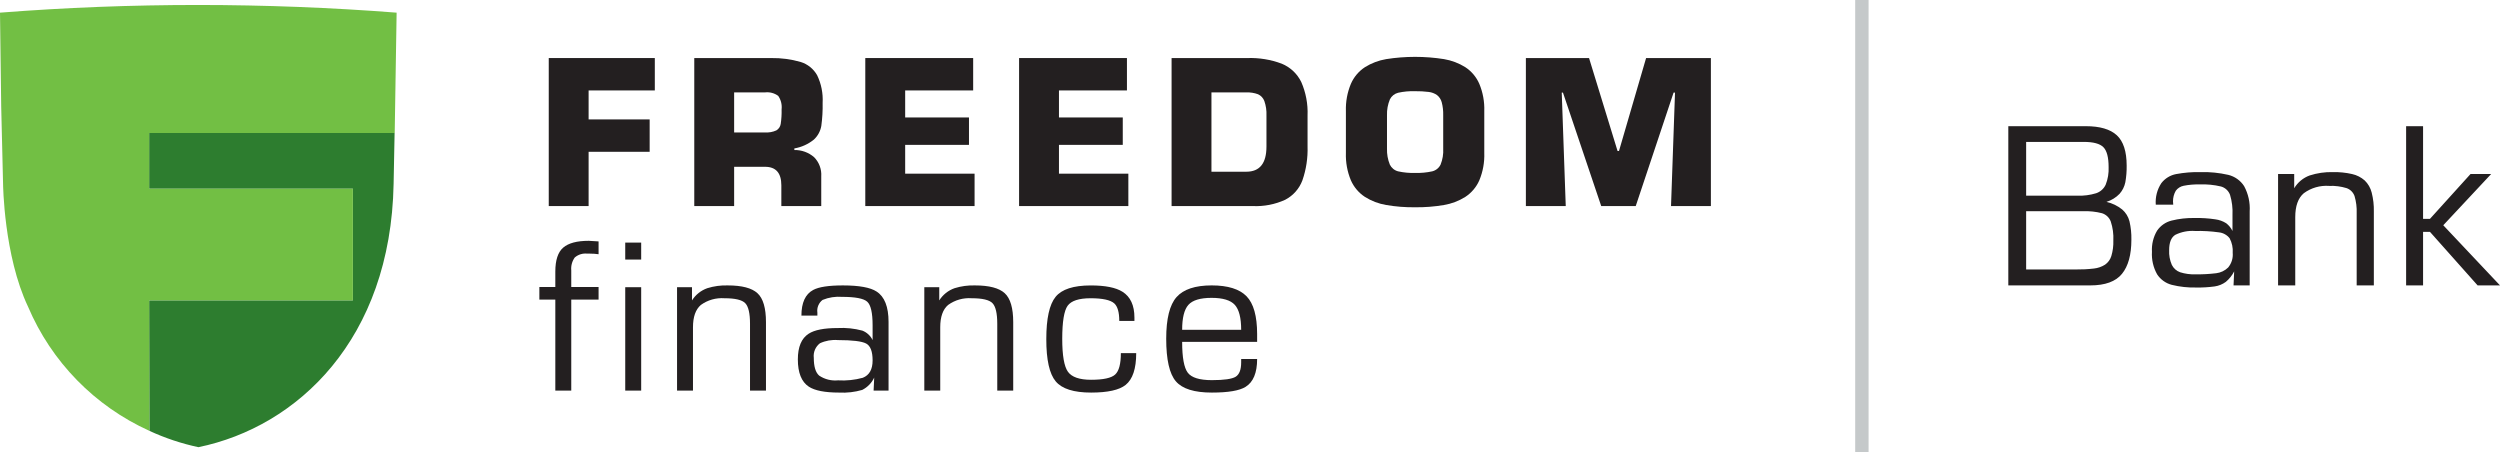 <svg width="188" height="34" viewBox="0 0 188 34" fill="none" xmlns="http://www.w3.org/2000/svg">
<path fill-rule="evenodd" clip-rule="evenodd" d="M11.215 10.003V14.191H26.538V22.584H11.215C11.215 22.584 11.234 32.379 11.231 32.398C12.411 32.944 13.649 33.356 14.92 33.628C22.37 32.096 29.38 25.515 29.599 13.832L29.674 10.003L11.215 10.003Z" fill="#2D7D2F"/>
<path d="M29.682 10.003L29.826 0.952C24.906 0.57 19.935 0.378 14.915 0.374C9.894 0.374 4.923 0.567 0 0.952L0.091 8.028L0.231 13.832C0.231 13.832 0.283 19.215 2.108 23.062C3.869 27.209 7.126 30.541 11.232 32.398L11.214 22.584H26.538V14.191H11.214V10.003H29.682Z" fill="#72BF44"/>
<path d="M44.263 6.801V8.98H48.854V11.415H44.263V15.496H41.266V4.365H49.242V6.801H44.263Z" fill="#231F20"/>
<path d="M57.532 12.543H55.207V15.496H52.209V4.366H57.998C58.747 4.355 59.494 4.454 60.213 4.661C60.737 4.823 61.178 5.179 61.448 5.656C61.76 6.303 61.902 7.018 61.862 7.734C61.874 8.316 61.841 8.897 61.762 9.473C61.693 9.865 61.498 10.224 61.206 10.495C60.782 10.84 60.275 11.07 59.735 11.162V11.282C60.28 11.272 60.809 11.464 61.22 11.82C61.406 12.008 61.55 12.233 61.643 12.481C61.736 12.729 61.775 12.993 61.758 13.257V15.496H58.757V13.939C58.757 13.008 58.349 12.543 57.532 12.543V12.543ZM55.207 9.959H57.532C57.824 9.98 58.116 9.927 58.383 9.805C58.47 9.754 58.544 9.683 58.601 9.599C58.657 9.515 58.695 9.419 58.71 9.319C58.764 8.956 58.786 8.59 58.776 8.224C58.816 7.867 58.727 7.507 58.523 7.211C58.238 7.001 57.884 6.907 57.532 6.948H55.207V9.959Z" fill="#231F20"/>
<path d="M68.069 6.801V8.833H72.867V10.894H68.069V13.06H73.288V15.496H65.07V4.365H73.182V6.801H68.069Z" fill="#231F20"/>
<path d="M79.634 6.801V8.833H84.432V10.894H79.634V13.06H84.852V15.496H76.635V4.365H84.746V6.801H79.634Z" fill="#231F20"/>
<path d="M88.103 15.496V4.366H93.799C94.681 4.335 95.56 4.479 96.386 4.789C97.027 5.052 97.549 5.541 97.853 6.163C98.201 6.957 98.364 7.819 98.328 8.685V11.015C98.356 11.879 98.225 12.742 97.942 13.559C97.708 14.188 97.249 14.708 96.654 15.019C95.888 15.372 95.048 15.535 94.205 15.496H88.103ZM91.101 6.949V12.913H93.723C94.734 12.913 95.239 12.28 95.238 11.015V8.685C95.254 8.318 95.201 7.951 95.081 7.604C95.04 7.49 94.977 7.386 94.895 7.298C94.813 7.209 94.714 7.138 94.605 7.088C94.323 6.984 94.023 6.937 93.723 6.949H91.101Z" fill="#231F20"/>
<path d="M106.413 15.587C105.686 15.596 104.959 15.539 104.242 15.416C103.673 15.321 103.128 15.113 102.64 14.805C102.174 14.499 101.808 14.066 101.585 13.556C101.315 12.906 101.188 12.207 101.212 11.504V8.359C101.188 7.654 101.316 6.953 101.588 6.303C101.81 5.792 102.176 5.358 102.641 5.053C103.13 4.747 103.674 4.541 104.242 4.446C105.683 4.219 107.149 4.219 108.589 4.446C109.158 4.541 109.703 4.747 110.192 5.053C110.657 5.358 111.022 5.793 111.244 6.303C111.515 6.953 111.642 7.654 111.618 8.359V11.504C111.643 12.206 111.516 12.906 111.247 13.556C111.025 14.066 110.659 14.5 110.194 14.805C109.705 15.113 109.159 15.321 108.589 15.416C107.871 15.539 107.142 15.596 106.413 15.587ZM106.413 13.004C106.846 13.018 107.28 12.978 107.703 12.885C107.838 12.852 107.965 12.789 108.073 12.702C108.182 12.614 108.27 12.505 108.331 12.38C108.485 11.998 108.553 11.588 108.529 11.178V8.67C108.539 8.339 108.502 8.008 108.417 7.687C108.36 7.475 108.236 7.286 108.064 7.15C107.878 7.021 107.664 6.94 107.44 6.914C107.099 6.872 106.756 6.853 106.413 6.858C105.985 6.844 105.557 6.883 105.139 6.975C105.006 7.008 104.882 7.07 104.776 7.155C104.669 7.241 104.582 7.348 104.521 7.47C104.363 7.85 104.288 8.259 104.302 8.67V11.178C104.289 11.59 104.362 12.001 104.518 12.383C104.579 12.507 104.666 12.615 104.773 12.702C104.88 12.789 105.004 12.851 105.138 12.885C105.556 12.978 105.985 13.018 106.413 13.004" fill="#231F20"/>
<path d="M117.443 6.963L117.744 15.497H114.746V4.367H119.496L121.64 11.354H121.748L123.786 4.367H128.659V15.497H125.661L125.961 6.963H125.854L123.007 15.497H120.412L117.534 6.963H117.443Z" fill="#231F20"/>
<path d="M45.013 21.582V22.532H42.959V29.373H41.76V22.532H40.56V21.582H41.76V20.425C41.76 19.564 41.958 18.962 42.353 18.621C42.748 18.28 43.389 18.109 44.278 18.109L45.013 18.154V19.118C44.8 19.088 44.585 19.073 44.37 19.073H44.16C43.992 19.054 43.822 19.07 43.66 19.12C43.499 19.17 43.35 19.253 43.222 19.363C43.02 19.645 42.927 19.99 42.959 20.335V21.582L45.013 21.582Z" fill="#231F20"/>
<path d="M48.217 19.519H47.018V18.243H48.217V19.519ZM48.217 29.373H47.018V21.598H48.217V29.373Z" fill="#231F20"/>
<path d="M52.112 24.609V29.373H50.914V21.597H52.038V22.591C52.308 22.163 52.715 21.839 53.192 21.671C53.687 21.518 54.204 21.448 54.722 21.463C55.791 21.463 56.538 21.659 56.962 22.05C57.388 22.44 57.601 23.165 57.601 24.224V29.373H56.401V24.343C56.401 23.561 56.281 23.046 56.042 22.799C55.8 22.55 55.281 22.428 54.482 22.428C53.848 22.381 53.218 22.56 52.704 22.933C52.311 23.269 52.112 23.827 52.112 24.609" fill="#231F20"/>
<path d="M65.62 25.574V24.461C65.62 23.522 65.485 22.93 65.214 22.687C64.945 22.445 64.316 22.324 63.325 22.324C62.824 22.285 62.321 22.363 61.857 22.554C61.712 22.665 61.6 22.812 61.532 22.98C61.463 23.148 61.441 23.332 61.467 23.512V23.734H60.267C60.267 22.765 60.562 22.121 61.151 21.805C61.572 21.577 62.317 21.463 63.385 21.463C64.605 21.463 65.45 21.616 65.919 21.924C66.519 22.309 66.819 23.071 66.819 24.21V29.373H65.695L65.74 28.394C65.552 28.796 65.235 29.123 64.839 29.322C64.275 29.486 63.687 29.554 63.101 29.522C62.031 29.522 61.271 29.373 60.822 29.077C60.272 28.712 59.998 28.029 59.998 27.028C59.998 26.089 60.268 25.447 60.807 25.099C61.247 24.811 61.977 24.668 62.997 24.669C63.62 24.635 64.245 24.7 64.848 24.862C65.186 24.994 65.461 25.248 65.62 25.574V25.574ZM65.62 27.103C65.62 26.429 65.458 26.008 65.135 25.834C64.811 25.661 64.102 25.575 63.006 25.574C62.544 25.536 62.081 25.618 61.661 25.812C61.495 25.939 61.365 26.107 61.283 26.3C61.202 26.492 61.172 26.703 61.197 26.91C61.197 27.564 61.331 28.009 61.6 28.245C62.017 28.526 62.519 28.652 63.02 28.602C63.648 28.64 64.279 28.575 64.887 28.408C65.377 28.21 65.62 27.776 65.62 27.103Z" fill="#231F20"/>
<path d="M70.706 24.609V29.373H69.508V21.597H70.632V22.591C70.902 22.163 71.308 21.839 71.786 21.671C72.281 21.518 72.798 21.448 73.316 21.463C74.385 21.463 75.132 21.659 75.556 22.05C75.981 22.44 76.193 23.165 76.194 24.224V29.373H74.994V24.343C74.994 23.561 74.873 23.046 74.634 22.798C74.394 22.55 73.874 22.428 73.075 22.428C72.442 22.381 71.812 22.56 71.297 22.933C70.903 23.269 70.706 23.828 70.706 24.609" fill="#231F20"/>
<path d="M84.289 26.554H85.443C85.443 27.722 85.178 28.519 84.648 28.945C84.169 29.329 83.304 29.521 82.055 29.522C80.746 29.522 79.856 29.24 79.387 28.676C78.916 28.113 78.68 27.054 78.682 25.5C78.682 23.956 78.914 22.898 79.379 22.325C79.844 21.751 80.726 21.465 82.025 21.465C83.115 21.465 83.909 21.623 84.409 21.939C85.008 22.313 85.309 22.963 85.309 23.883V24.134H84.169C84.169 23.481 84.043 23.043 83.793 22.814C83.503 22.557 82.91 22.429 82.017 22.428C81.134 22.428 80.557 22.616 80.286 22.992C80.017 23.369 79.882 24.195 79.88 25.47C79.88 26.727 80.023 27.556 80.309 27.957C80.596 28.356 81.175 28.559 82.046 28.559C82.97 28.559 83.575 28.427 83.861 28.164C84.146 27.902 84.289 27.366 84.289 26.554" fill="#231F20"/>
<path d="M94.536 25.708H88.898C88.898 26.886 89.04 27.66 89.323 28.03C89.606 28.401 90.207 28.587 91.132 28.587C92.054 28.587 92.652 28.5 92.927 28.328C93.2 28.154 93.336 27.795 93.336 27.252V26.998H94.536C94.536 28.037 94.246 28.735 93.666 29.092C93.205 29.379 92.361 29.522 91.132 29.522C89.812 29.522 88.91 29.24 88.426 28.676C87.941 28.112 87.699 27.044 87.699 25.471C87.699 23.966 87.959 22.923 88.478 22.34C88.998 21.755 89.877 21.463 91.117 21.462C92.335 21.462 93.21 21.735 93.741 22.28C94.27 22.824 94.535 23.769 94.536 25.114V25.708ZM93.336 24.803C93.336 23.903 93.176 23.277 92.858 22.925C92.538 22.574 91.956 22.399 91.109 22.399C90.262 22.399 89.682 22.574 89.368 22.925C89.055 23.276 88.898 23.901 88.898 24.803H93.336Z" fill="#231F20"/>
<path d="M182.215 9.489V16.459H182.732L185.784 13.086H187.335L183.734 16.939L188 21.462H186.317L182.732 17.434H182.215V21.462H180.94V9.489H182.215ZM172.603 16.331V21.462H171.311V13.086H172.524V14.156C172.789 13.711 173.201 13.371 173.688 13.194C174.246 13.014 174.829 12.929 175.415 12.942C175.908 12.931 176.4 12.98 176.88 13.089C177.231 13.167 177.556 13.332 177.825 13.57C178.081 13.817 178.263 14.132 178.349 14.477C178.47 14.947 178.525 15.431 178.513 15.915V21.462H177.222V16.04C177.24 15.601 177.186 15.163 177.061 14.742C177.012 14.605 176.932 14.48 176.829 14.377C176.726 14.274 176.601 14.195 176.463 14.147C176.039 14.018 175.597 13.961 175.154 13.98C174.472 13.93 173.794 14.126 173.243 14.532C172.816 14.898 172.602 15.497 172.603 16.331V16.331ZM167.883 17.37V16.17C167.909 15.656 167.847 15.142 167.698 14.65C167.642 14.499 167.551 14.364 167.433 14.255C167.315 14.146 167.173 14.067 167.018 14.024C166.493 13.899 165.953 13.846 165.413 13.869C165.01 13.858 164.607 13.892 164.212 13.97C163.975 14.015 163.763 14.149 163.62 14.343C163.479 14.588 163.406 14.866 163.41 15.148L163.427 15.391H162.114C162.071 14.819 162.218 14.25 162.533 13.772C162.807 13.418 163.2 13.176 163.639 13.092C164.245 12.979 164.861 12.928 165.478 12.942C166.18 12.923 166.881 12.993 167.566 13.149C168.057 13.269 168.484 13.572 168.758 13.997C169.073 14.579 169.218 15.238 169.176 15.899V21.462H167.962L168.01 20.407C167.856 20.71 167.643 20.978 167.383 21.196C167.138 21.376 166.853 21.493 166.552 21.538C166.094 21.601 165.631 21.629 165.168 21.621C164.543 21.638 163.919 21.57 163.313 21.419C162.862 21.301 162.471 21.02 162.216 20.63C161.926 20.115 161.791 19.526 161.827 18.936C161.794 18.379 161.928 17.825 162.213 17.346C162.469 16.972 162.853 16.703 163.292 16.59C163.869 16.446 164.463 16.38 165.058 16.394C165.57 16.384 166.082 16.417 166.589 16.493C166.882 16.53 167.164 16.632 167.413 16.79C167.613 16.945 167.773 17.143 167.883 17.37V17.37ZM167.9 19.016C167.928 18.636 167.848 18.255 167.669 17.919C167.572 17.795 167.451 17.692 167.314 17.616C167.177 17.539 167.026 17.491 166.87 17.474C166.275 17.39 165.675 17.356 165.074 17.37C164.557 17.332 164.039 17.433 163.575 17.663C163.27 17.858 163.12 18.241 163.12 18.808C163.101 19.189 163.17 19.57 163.322 19.92C163.45 20.179 163.674 20.378 163.947 20.474C164.316 20.59 164.702 20.643 165.089 20.63C165.613 20.638 166.136 20.61 166.656 20.547C166.996 20.507 167.314 20.355 167.558 20.115C167.812 19.807 167.935 19.413 167.9 19.016V19.016ZM157.191 21.462H151.025V9.489H156.853C157.911 9.489 158.688 9.716 159.184 10.171C159.677 10.626 159.924 11.386 159.925 12.449C159.932 12.87 159.899 13.291 159.825 13.706C159.76 14.029 159.61 14.33 159.391 14.576C159.119 14.858 158.78 15.066 158.406 15.181C158.839 15.28 159.243 15.476 159.59 15.754C159.858 15.987 160.049 16.297 160.137 16.642C160.242 17.095 160.29 17.56 160.28 18.025C160.28 19.159 160.044 20.015 159.572 20.594C159.101 21.172 158.307 21.462 157.191 21.462ZM152.366 10.671V14.716H156.21C156.69 14.734 157.17 14.671 157.629 14.532C157.787 14.479 157.932 14.395 158.056 14.284C158.18 14.172 158.28 14.037 158.349 13.885C158.515 13.464 158.589 13.013 158.568 12.561C158.568 11.831 158.435 11.332 158.175 11.069C157.913 10.804 157.421 10.671 156.695 10.671H152.366ZM152.366 15.883V20.264H156.097C156.554 20.27 157.012 20.247 157.467 20.193C157.763 20.161 158.047 20.062 158.299 19.904C158.525 19.747 158.691 19.519 158.772 19.256C158.885 18.879 158.936 18.485 158.923 18.091C158.948 17.603 158.881 17.114 158.727 16.651C158.671 16.506 158.583 16.375 158.47 16.268C158.357 16.162 158.221 16.082 158.073 16.035C157.611 15.916 157.135 15.865 156.659 15.883L152.366 15.883Z" fill="#231F20"/>
<path d="M140.517 0H139.51V34H140.517V0Z" fill="#C5C9CA"/>
</svg>
